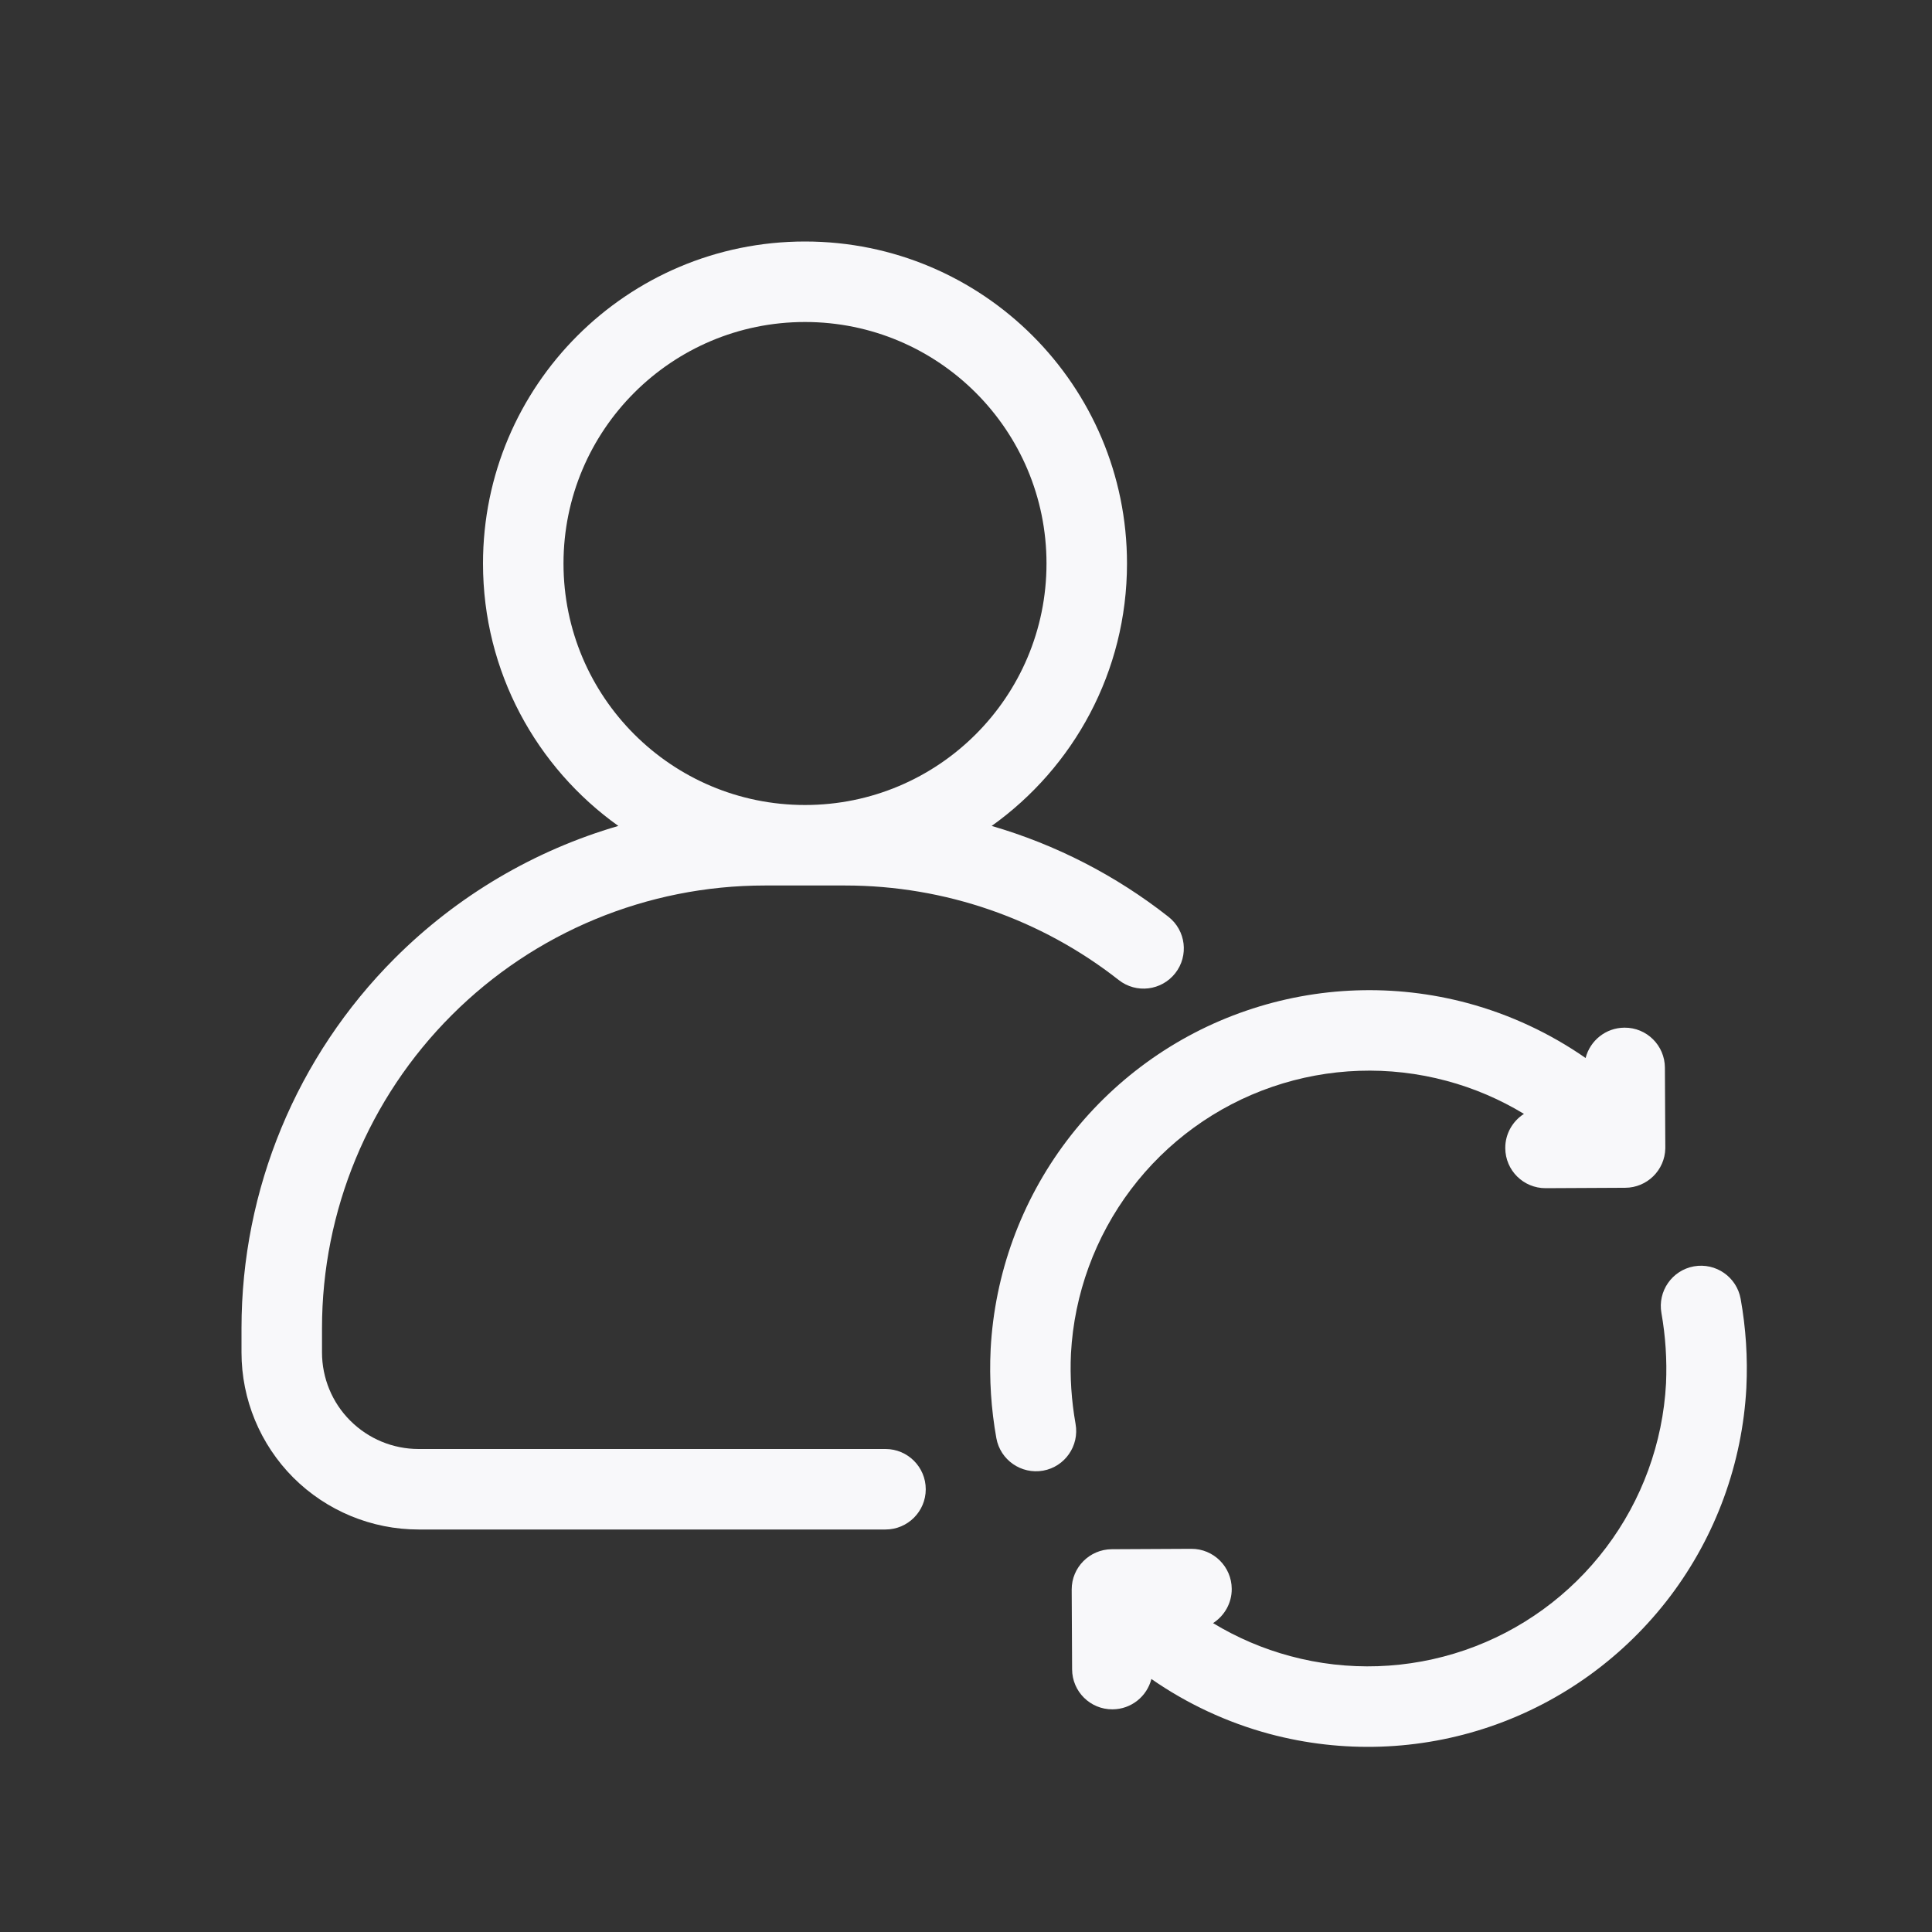 <svg width="24" height="24" viewBox="0 0 24 24" fill="none" xmlns="http://www.w3.org/2000/svg">
<rect x="0" y="0" width="24" height="24" fill="#333333" stroke="none"/>
<path fill-rule="evenodd" clip-rule="evenodd" d="M12.319 10.26C13.336 9.534 14 8.345 14 7C14 4.791 12.209 3 10 3C7.791 3 6 4.791 6 7C6 8.345 6.664 9.534 7.681 10.26C6.641 10.563 5.684 11.124 4.904 11.904C3.685 13.123 3 14.776 3 16.5V16.8C3 17.384 3.232 17.943 3.644 18.356C4.057 18.768 4.617 19 5.2 19H11C11.276 19 11.5 18.776 11.5 18.5C11.5 18.224 11.276 18 11 18H5.2C4.882 18 4.577 17.874 4.351 17.648C4.126 17.424 4 17.118 4 16.8V16.5C4 15.041 4.579 13.642 5.611 12.611C6.642 11.579 8.041 11 9.5 11H10.5C11.738 11 12.933 11.417 13.897 12.174C14.114 12.345 14.428 12.307 14.599 12.09C14.77 11.873 14.732 11.558 14.514 11.388C13.859 10.873 13.113 10.491 12.319 10.26ZM7 7C7 5.343 8.343 4 10 4C11.657 4 13 5.343 13 7C13 8.657 11.657 10 10 10C8.343 10 7 8.657 7 7Z" fill="#F8F8FA"/>
<path d="M13.318 20.737C13.319 21.013 13.544 21.236 13.82 21.234C14.053 21.233 14.248 21.073 14.303 20.857C14.746 21.165 15.242 21.397 15.769 21.539C16.675 21.782 17.634 21.75 18.521 21.445C19.408 21.14 20.184 20.576 20.75 19.827C21.315 19.078 21.644 18.177 21.694 17.239L21.694 17.236C21.712 16.868 21.688 16.498 21.623 16.135C21.574 15.863 21.314 15.683 21.043 15.731C20.771 15.78 20.59 16.04 20.639 16.312C20.69 16.601 20.709 16.894 20.696 17.187C20.656 17.925 20.397 18.635 19.951 19.225C19.506 19.815 18.895 20.259 18.196 20.499C17.497 20.739 16.742 20.765 16.029 20.573C15.689 20.482 15.366 20.343 15.069 20.163C15.209 20.073 15.302 19.916 15.301 19.738C15.3 19.462 15.075 19.239 14.799 19.24L13.81 19.245C13.535 19.247 13.312 19.471 13.313 19.746L13.318 20.737Z" fill="#F8F8FA"/>
<path d="M20.682 13.263C20.681 12.987 20.456 12.764 20.18 12.766C19.947 12.767 19.752 12.927 19.697 13.143C19.254 12.835 18.758 12.603 18.231 12.461C17.325 12.218 16.366 12.251 15.479 12.556C14.592 12.86 13.816 13.424 13.25 14.173C12.685 14.922 12.356 15.823 12.306 16.761L12.306 16.764C12.288 17.132 12.312 17.502 12.377 17.865C12.426 18.137 12.686 18.317 12.958 18.269C13.229 18.22 13.41 17.96 13.361 17.688C13.31 17.399 13.29 17.106 13.304 16.813C13.344 16.075 13.604 15.365 14.049 14.775C14.494 14.185 15.105 13.741 15.804 13.501C16.503 13.261 17.258 13.235 17.971 13.427C18.311 13.518 18.634 13.657 18.931 13.837C18.791 13.927 18.698 14.084 18.699 14.262C18.7 14.539 18.925 14.761 19.201 14.76L20.189 14.755C20.461 14.754 20.681 14.536 20.687 14.267C20.687 14.256 20.687 14.246 20.687 14.235L20.682 13.263Z" fill="#F8F8FA"/>
</svg>
